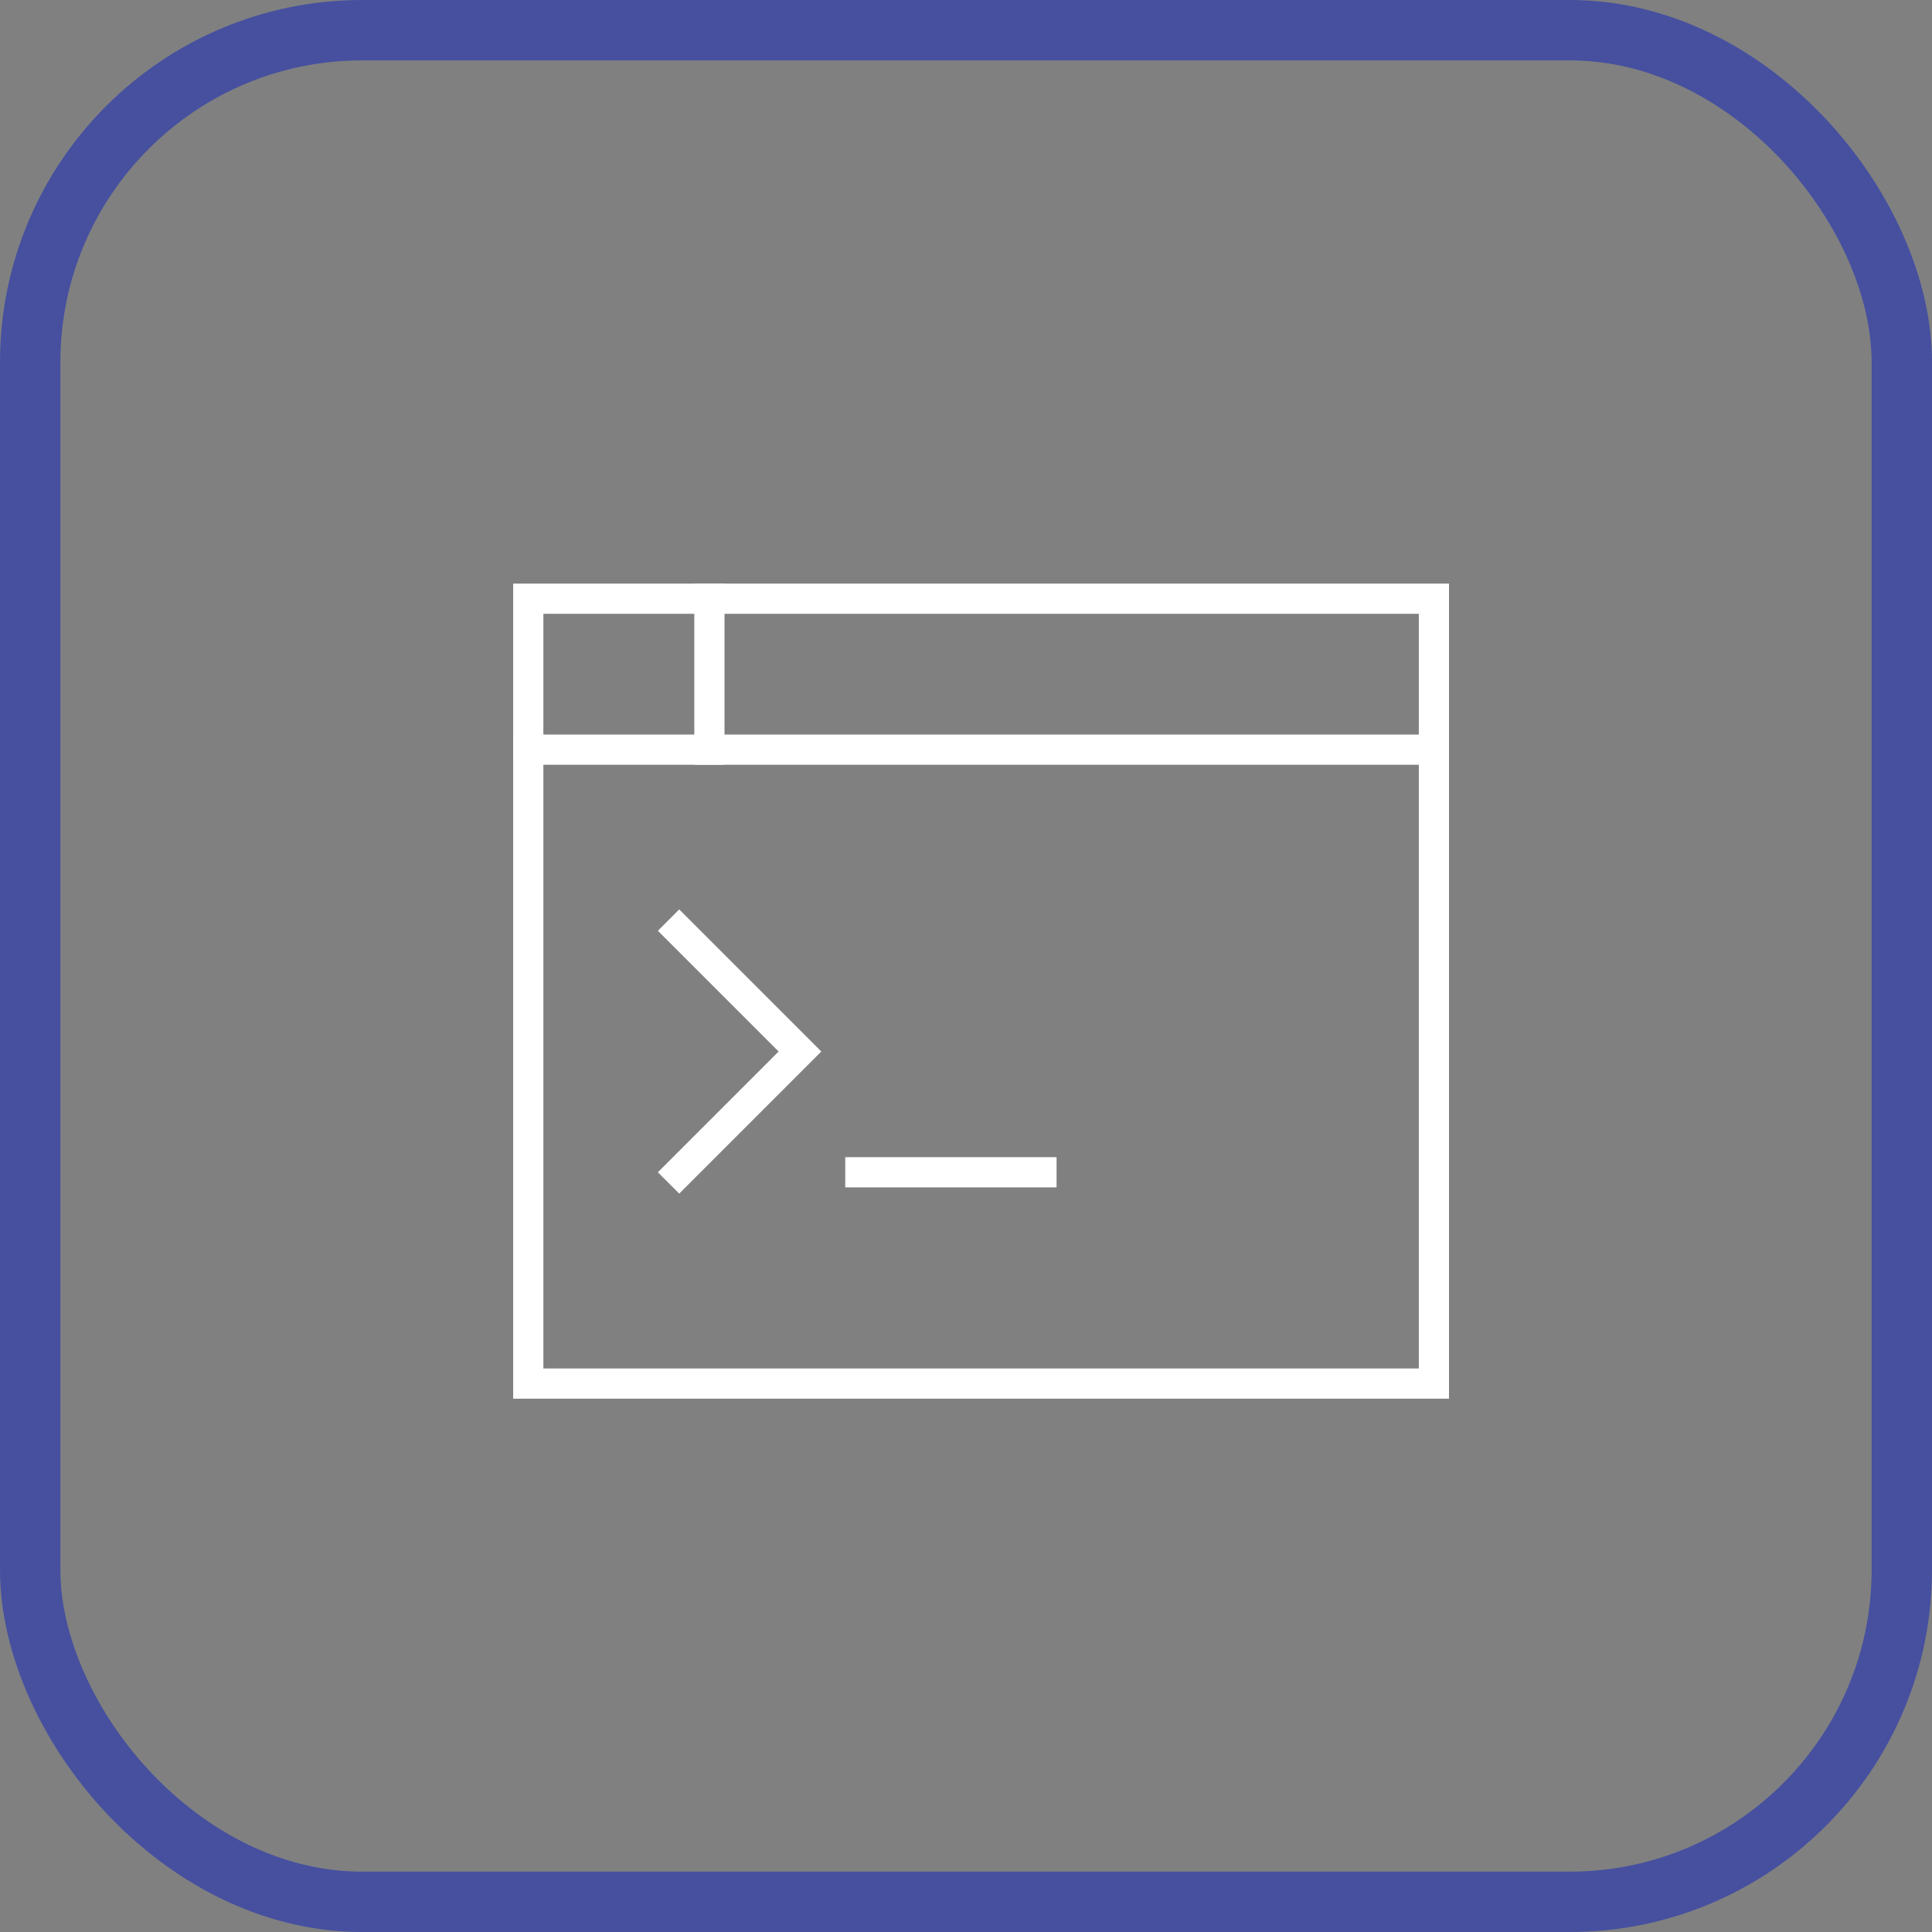 <svg width="100%" height="100%" viewBox="0 0 64 64" fill="none" 
  xmlns="http://www.w3.org/2000/svg">
  <rect x="0" y="0" width="64" height="64" fill="#808080" stroke="none"/>
  <path d="M22.5 30.833L26.5 34.833L22.5 38.833" stroke="white" stroke-miterlimit="10" stroke-linecap="square"/>
  <path d="M28.5 38.833H34.5" stroke="white" stroke-miterlimit="10" stroke-linecap="square"/>
  <path d="M47.5 19.833H17.5V45.833H47.5V19.833Z" stroke="white" stroke-miterlimit="10" stroke-linecap="square"/>
  <path d="M17.5 24.833H47.5" stroke="white" stroke-miterlimit="10" stroke-linecap="square"/>
  <path d="M23.5 19.833V24.833" stroke="white" stroke-miterlimit="10" stroke-linecap="square"/>
  <rect x="1" y="1" width="62" height="62" rx="11" stroke="#46509F" stroke-width="2"/>
</svg>
